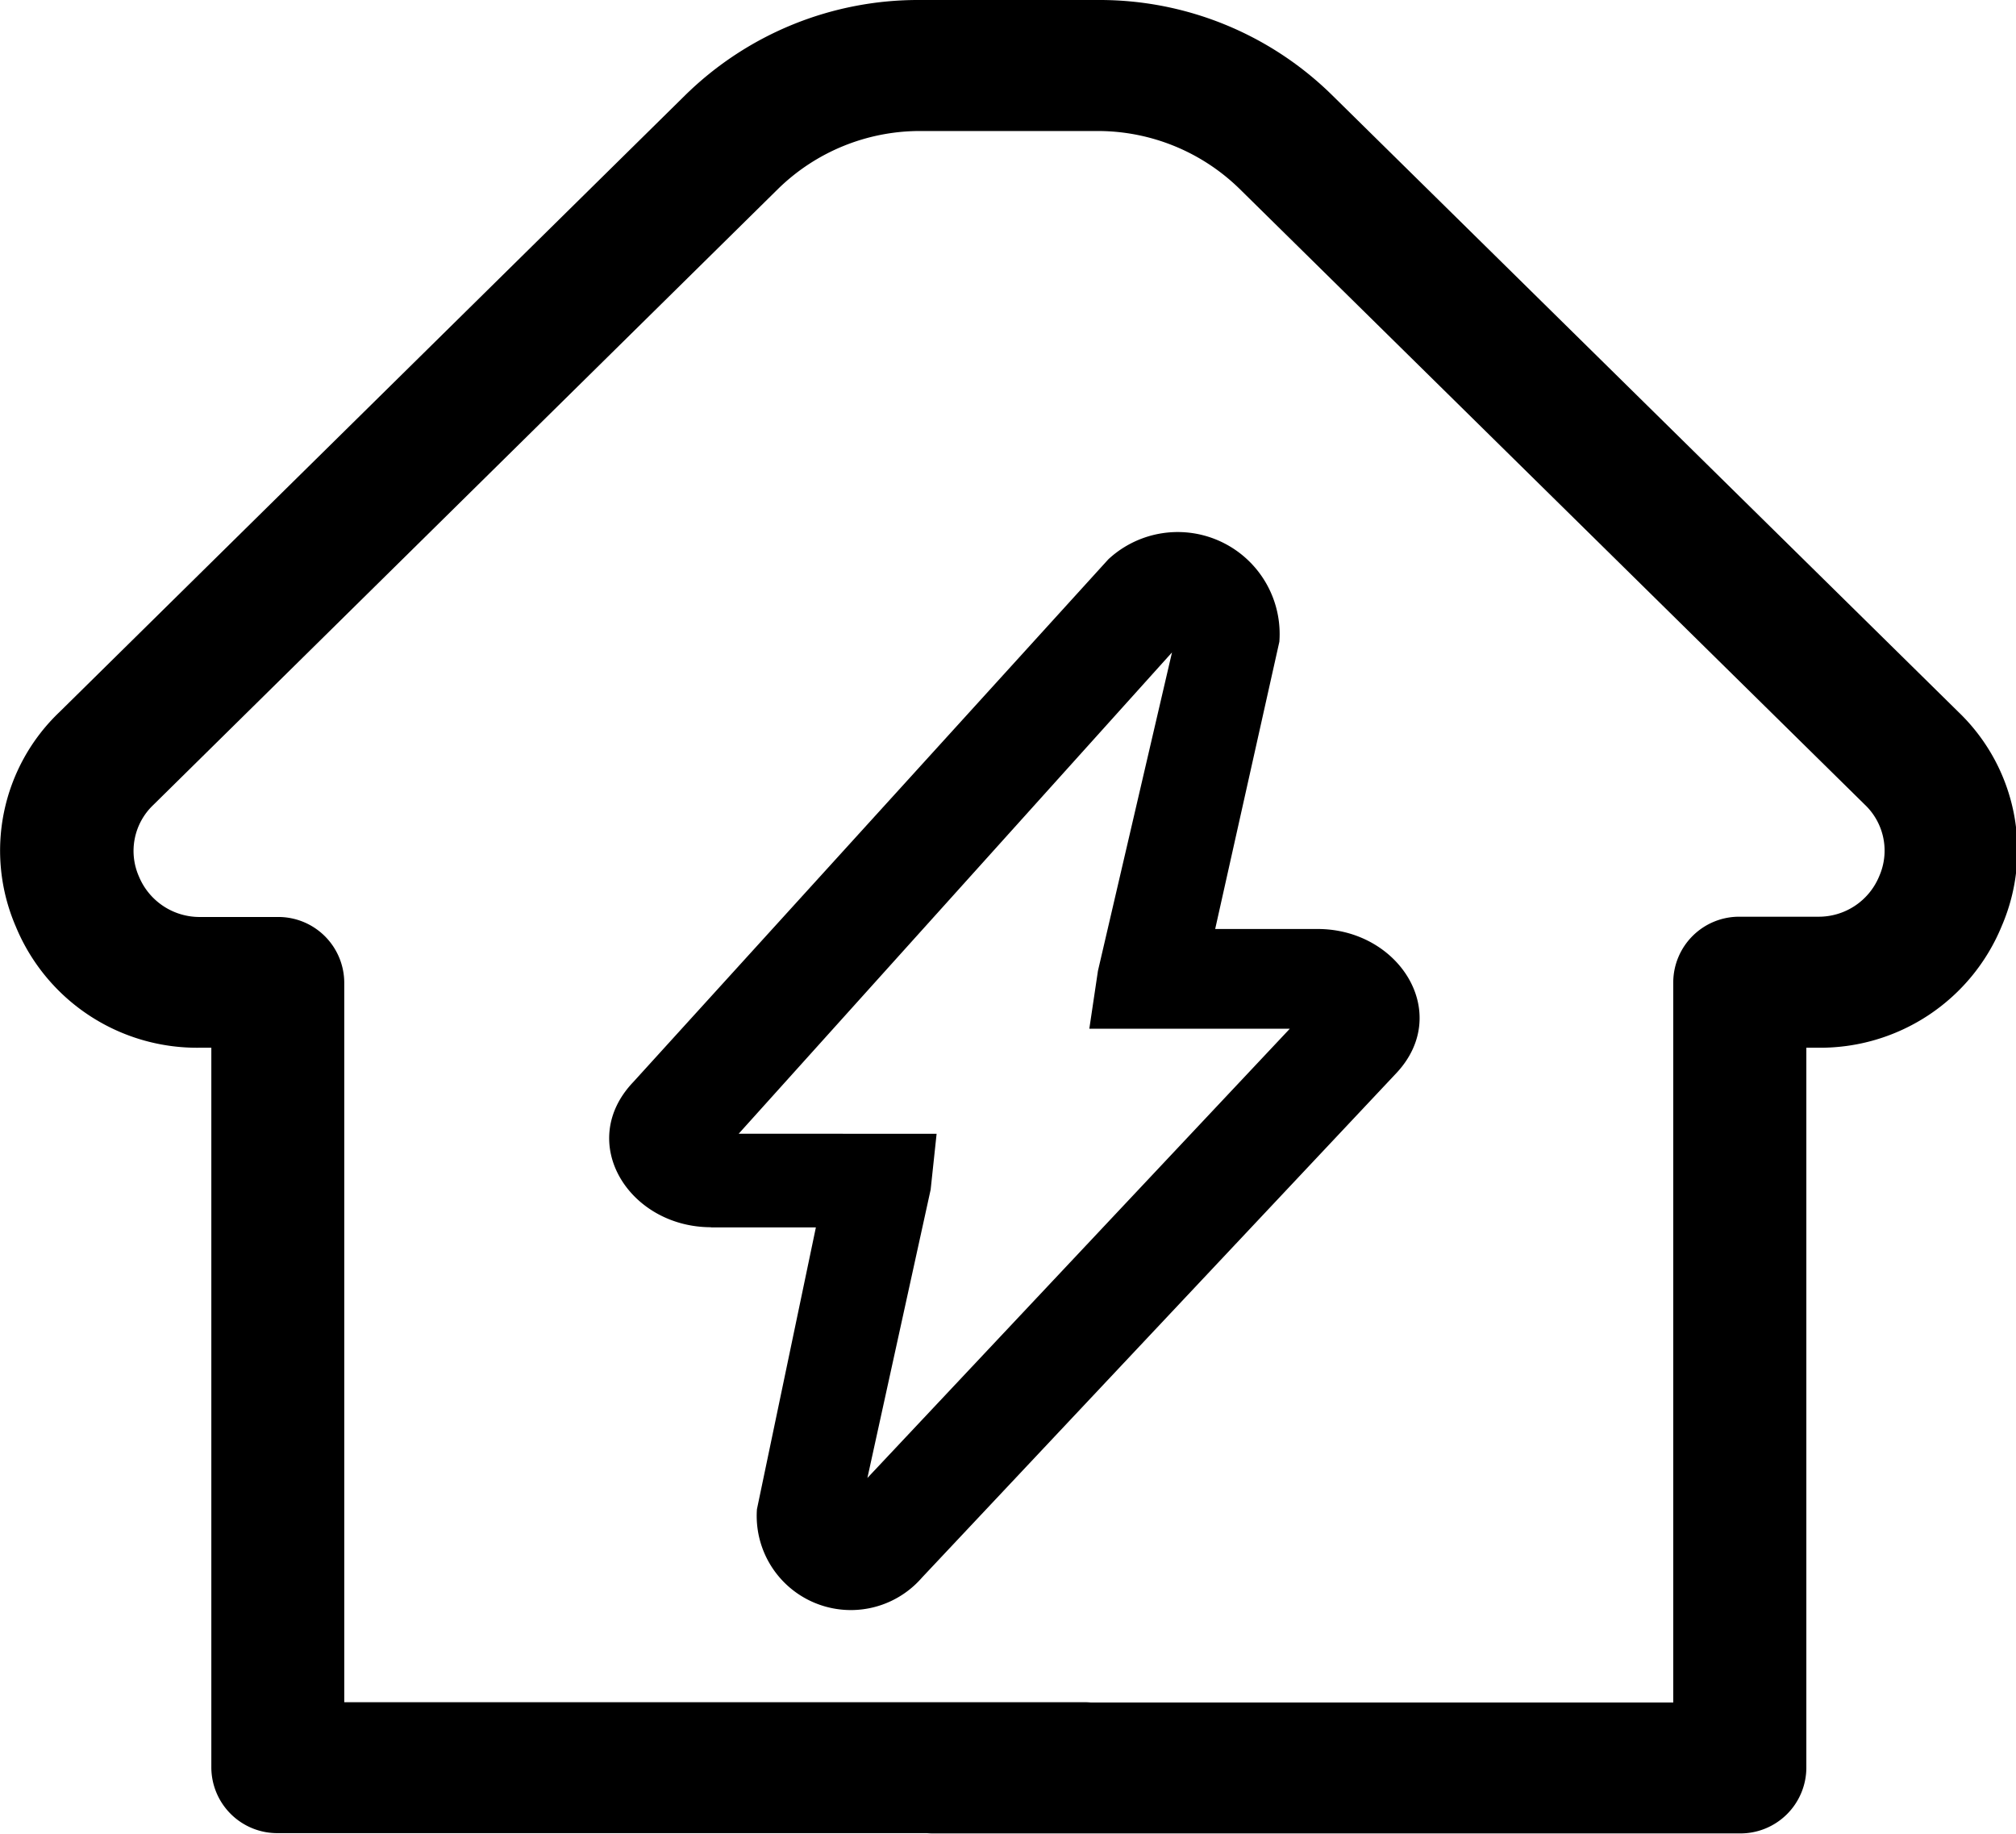 <?xml version="1.0" standalone="no"?>
<!DOCTYPE svg PUBLIC "-//W3C//DTD SVG 1.1//EN" "http://www.w3.org/Graphics/SVG/1.1/DTD/svg11.dtd"><svg t="1723539285240"
  class="icon" viewBox="0 0 1126 1024" version="1.1" xmlns="http://www.w3.org/2000/svg" p-id="2582" width="17.594"
  height="16" xmlns:xlink="http://www.w3.org/1999/xlink">
  <path
    d="M971.687 1023.898h-450.457a36.557 36.557 0 1 1 0-73.113h413.337v-402.278a36.813 36.813 0 0 1 37.12-36.557h43.622a36.506 36.506 0 0 0 34.304-22.63 35.379 35.379 0 0 0-7.987-39.885l-349.491-344.166a113.305 113.305 0 0 0-78.745-32.102h-99.84a113.305 113.305 0 0 0-78.745 32.102L85.57 449.588a35.379 35.379 0 0 0-7.987 39.885 36.659 36.659 0 0 0 34.304 22.63h43.264a36.813 36.813 0 0 1 37.12 36.557v401.971h413.439a36.557 36.557 0 1 1 0 73.113h-450.559a36.813 36.813 0 0 1-37.12-36.557v-402.073h-6.4a109.517 109.517 0 0 1-102.861-67.789 106.854 106.854 0 0 1 24.422-119.654l349.337-344.319A185.651 185.651 0 0 1 513.55 0.002h99.84a185.088 185.088 0 0 1 131.123 53.606l349.388 344.063a106.905 106.905 0 0 1 24.115 119.552 109.568 109.568 0 0 1-102.707 67.891h-6.4v402.227a36.813 36.813 0 0 1-37.12 36.557z"
    p-id="2583" data-spm-anchor-id="a313x.search_index.0.i7.71f83a81V3wVUf" class="selected"></path>
  <path
    d="M523.124 633.191l-3.328 31.181-35.328 161.024 235.929-250.88h-111.974l4.813-32.307 41.37-177.869-242.022 268.8z m-126.003 52.173c-45.722 0-75.673-47.411-43.315-81.203l265.267-291.84a56.934 56.934 0 0 1 95.488 46.08l-35.84 160.409h57.242c45.722 0 75.673 47.411 43.469 80.998l-264.499 281.241a52.582 52.582 0 0 1-92.16-38.195l32.922-157.389H397.07z"
    p-id="2584" data-spm-anchor-id="a313x.search_index.0.i6.71f83a81V3wVUf" class="selected"></path>
</svg>